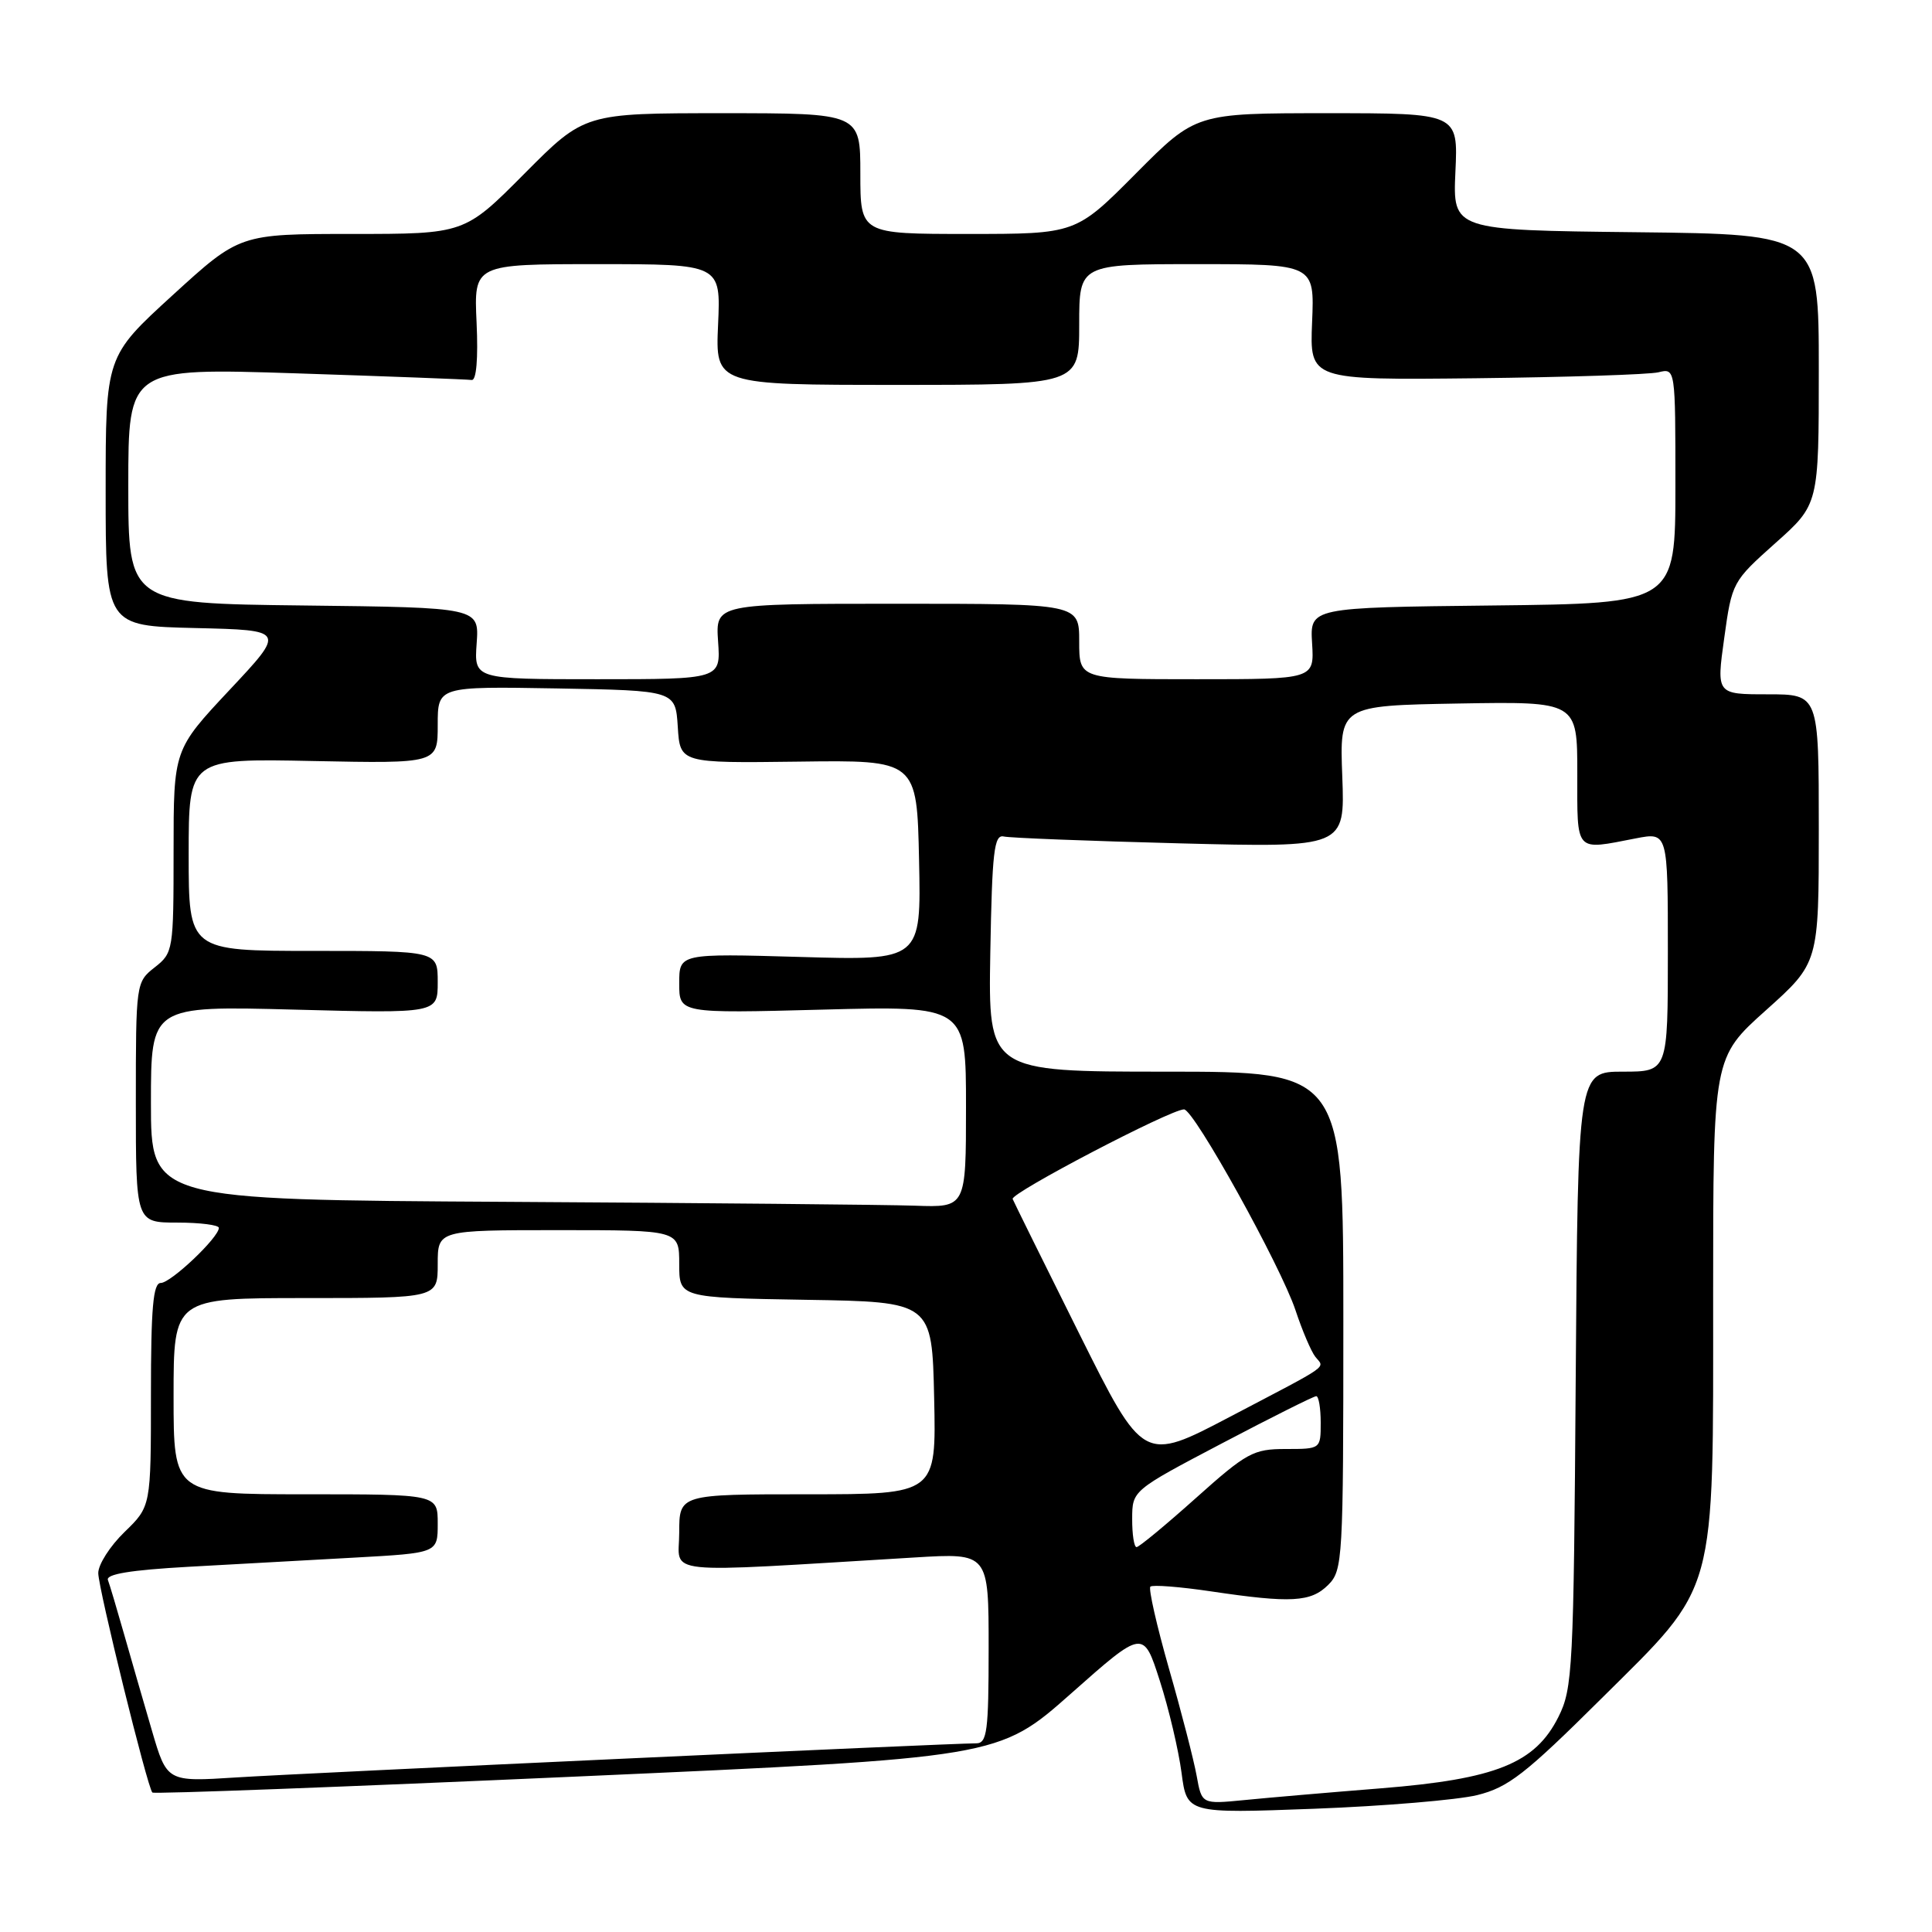 <?xml version="1.0" encoding="UTF-8" standalone="no"?>
<!DOCTYPE svg PUBLIC "-//W3C//DTD SVG 1.1//EN" "http://www.w3.org/Graphics/SVG/1.1/DTD/svg11.dtd" >
<svg xmlns="http://www.w3.org/2000/svg" xmlns:xlink="http://www.w3.org/1999/xlink" version="1.1" viewBox="0 0 256 256">
 <g >
 <path fill="currentColor"
d=" M 195.74 237.86 C 199.85 236.84 202.09 235.10 212.17 225.09 C 227.65 209.72 227.00 212.06 227.00 171.38 C 227.00 140.13 227.00 140.13 234.00 133.86 C 241.00 127.59 241.00 127.59 241.00 109.80 C 241.00 92.00 241.00 92.00 234.22 92.00 C 227.43 92.00 227.43 92.00 228.47 84.54 C 229.49 77.16 229.56 77.04 235.25 71.96 C 241.00 66.84 241.00 66.84 241.00 48.94 C 241.00 31.04 241.00 31.04 216.75 30.77 C 192.50 30.50 192.50 30.50 192.85 22.75 C 193.21 15.00 193.21 15.00 175.83 15.00 C 158.45 15.00 158.45 15.00 150.50 23.00 C 142.55 31.00 142.55 31.00 128.27 31.00 C 114.00 31.00 114.00 31.00 114.00 23.00 C 114.00 15.00 114.00 15.00 95.73 15.00 C 77.45 15.00 77.45 15.00 69.50 23.00 C 61.55 31.00 61.55 31.00 46.65 31.00 C 31.76 31.00 31.76 31.00 22.88 39.11 C 14.00 47.22 14.00 47.22 14.00 65.08 C 14.00 82.94 14.00 82.94 25.92 83.22 C 37.85 83.50 37.85 83.50 30.42 91.42 C 23.00 99.34 23.00 99.34 23.00 112.77 C 23.00 125.92 22.95 126.26 20.50 128.18 C 18.02 130.13 18.00 130.27 18.00 146.07 C 18.00 162.00 18.00 162.00 23.50 162.00 C 26.52 162.00 29.00 162.32 29.00 162.70 C 29.00 163.97 22.64 170.00 21.30 170.00 C 20.29 170.00 20.00 173.30 20.00 184.80 C 20.00 199.61 20.00 199.61 16.50 203.00 C 14.57 204.87 13.01 207.32 13.02 208.45 C 13.05 210.57 19.53 236.86 20.19 237.52 C 20.39 237.73 45.70 236.77 76.44 235.40 C 132.31 232.91 132.31 232.91 141.91 224.41 C 151.50 215.91 151.50 215.91 153.68 222.71 C 154.88 226.44 156.17 231.93 156.56 234.90 C 157.27 240.30 157.27 240.30 174.13 239.67 C 183.40 239.32 193.13 238.50 195.74 237.86 Z  M 158.56 235.29 C 158.18 233.20 156.54 226.83 154.90 221.12 C 153.27 215.40 152.16 210.51 152.43 210.24 C 152.70 209.97 156.33 210.25 160.50 210.87 C 171.07 212.44 173.70 212.30 176.00 210.00 C 177.92 208.08 178.00 206.67 178.00 175.00 C 178.00 142.00 178.00 142.00 154.47 142.00 C 130.95 142.00 130.95 142.00 131.22 126.25 C 131.46 112.86 131.72 110.55 133.00 110.84 C 133.82 111.03 144.34 111.44 156.36 111.75 C 178.21 112.31 178.21 112.31 177.86 102.90 C 177.50 93.50 177.50 93.50 193.25 93.22 C 209.00 92.95 209.00 92.95 209.00 102.47 C 209.00 113.11 208.60 112.67 216.75 111.09 C 221.00 110.27 221.00 110.27 221.00 126.13 C 221.00 142.00 221.00 142.00 215.04 142.00 C 209.08 142.00 209.08 142.00 208.79 182.75 C 208.52 221.17 208.39 223.73 206.50 227.50 C 203.42 233.65 198.23 235.74 183.00 236.96 C 176.12 237.51 167.97 238.21 164.87 238.52 C 159.24 239.07 159.24 239.07 158.56 235.29 Z  M 20.13 229.31 C 19.03 225.56 17.37 219.80 16.43 216.50 C 15.49 213.20 14.54 209.99 14.30 209.36 C 14.01 208.58 17.30 208.04 24.94 207.61 C 31.02 207.28 40.95 206.73 47.00 206.39 C 58.00 205.78 58.00 205.78 58.00 201.89 C 58.00 198.00 58.00 198.00 40.50 198.00 C 23.00 198.00 23.00 198.00 23.00 185.00 C 23.00 172.00 23.00 172.00 40.50 172.00 C 58.00 172.00 58.00 172.00 58.00 167.50 C 58.00 163.00 58.00 163.00 74.00 163.00 C 90.00 163.00 90.00 163.00 90.00 167.48 C 90.00 171.95 90.00 171.95 106.75 172.23 C 123.50 172.50 123.50 172.50 123.78 185.25 C 124.06 198.00 124.06 198.00 107.03 198.00 C 90.00 198.00 90.00 198.00 90.00 203.10 C 90.00 208.77 86.78 208.44 121.25 206.37 C 131.00 205.78 131.00 205.78 131.00 218.39 C 131.00 229.43 130.79 231.00 129.35 231.00 C 125.84 231.00 40.00 234.96 31.31 235.52 C 22.12 236.11 22.12 236.11 20.13 229.31 Z  M 150.02 201.25 C 150.03 197.50 150.03 197.50 161.92 191.25 C 168.46 187.81 174.08 185.00 174.41 185.00 C 174.73 185.00 175.00 186.57 175.00 188.50 C 175.00 192.00 175.00 192.00 170.36 192.00 C 166.07 192.00 165.19 192.48 158.46 198.50 C 154.47 202.07 150.93 205.00 150.60 205.00 C 150.27 205.00 150.01 203.31 150.02 201.25 Z  M 143.00 176.71 C 138.32 167.33 134.36 159.30 134.18 158.87 C 133.87 158.10 155.10 147.00 156.89 147.00 C 158.20 147.00 169.69 167.72 171.66 173.61 C 172.55 176.30 173.73 179.07 174.28 179.77 C 175.52 181.35 176.61 180.58 163.00 187.72 C 151.50 193.76 151.50 193.76 143.00 176.71 Z  M 67.25 159.25 C 20.00 158.98 20.00 158.98 20.00 146.13 C 20.00 133.28 20.00 133.28 39.00 133.78 C 58.00 134.28 58.00 134.28 58.00 130.14 C 58.00 126.00 58.00 126.00 41.50 126.00 C 25.00 126.00 25.00 126.00 25.00 113.25 C 25.00 100.50 25.00 100.50 41.50 100.84 C 58.00 101.17 58.00 101.17 58.00 96.06 C 58.00 90.95 58.00 90.95 73.75 91.22 C 89.50 91.50 89.50 91.50 89.81 96.31 C 90.11 101.12 90.11 101.12 105.81 100.92 C 121.50 100.71 121.50 100.71 121.78 113.99 C 122.06 127.27 122.06 127.27 106.03 126.80 C 90.00 126.34 90.00 126.34 90.00 130.31 C 90.00 134.28 90.00 134.28 109.00 133.78 C 128.00 133.28 128.00 133.28 128.00 146.64 C 128.00 160.00 128.00 160.00 121.25 159.76 C 117.54 159.63 93.24 159.40 67.25 159.25 Z  M 63.16 85.25 C 63.50 80.50 63.50 80.50 40.25 80.23 C 17.00 79.96 17.00 79.96 17.00 64.35 C 17.00 48.75 17.00 48.75 39.25 49.47 C 51.49 49.87 61.95 50.27 62.50 50.35 C 63.12 50.44 63.37 47.55 63.15 42.75 C 62.79 35.00 62.79 35.00 79.15 35.00 C 95.51 35.00 95.51 35.00 95.15 43.00 C 94.79 51.00 94.79 51.00 118.89 51.00 C 143.00 51.00 143.00 51.00 143.00 43.00 C 143.00 35.00 143.00 35.00 158.59 35.00 C 174.18 35.00 174.18 35.00 173.86 42.68 C 173.54 50.36 173.54 50.36 195.52 50.12 C 207.61 49.98 218.51 49.63 219.75 49.33 C 222.00 48.78 222.00 48.78 222.00 64.37 C 222.00 79.96 222.00 79.96 197.78 80.23 C 173.57 80.50 173.57 80.50 173.86 85.25 C 174.15 90.00 174.15 90.00 158.58 90.00 C 143.00 90.00 143.00 90.00 143.00 85.00 C 143.00 80.00 143.00 80.00 118.90 80.00 C 94.81 80.00 94.81 80.00 95.15 85.00 C 95.50 90.00 95.50 90.00 79.16 90.00 C 62.82 90.00 62.82 90.00 63.16 85.25 Z "/>
</g>
</svg>